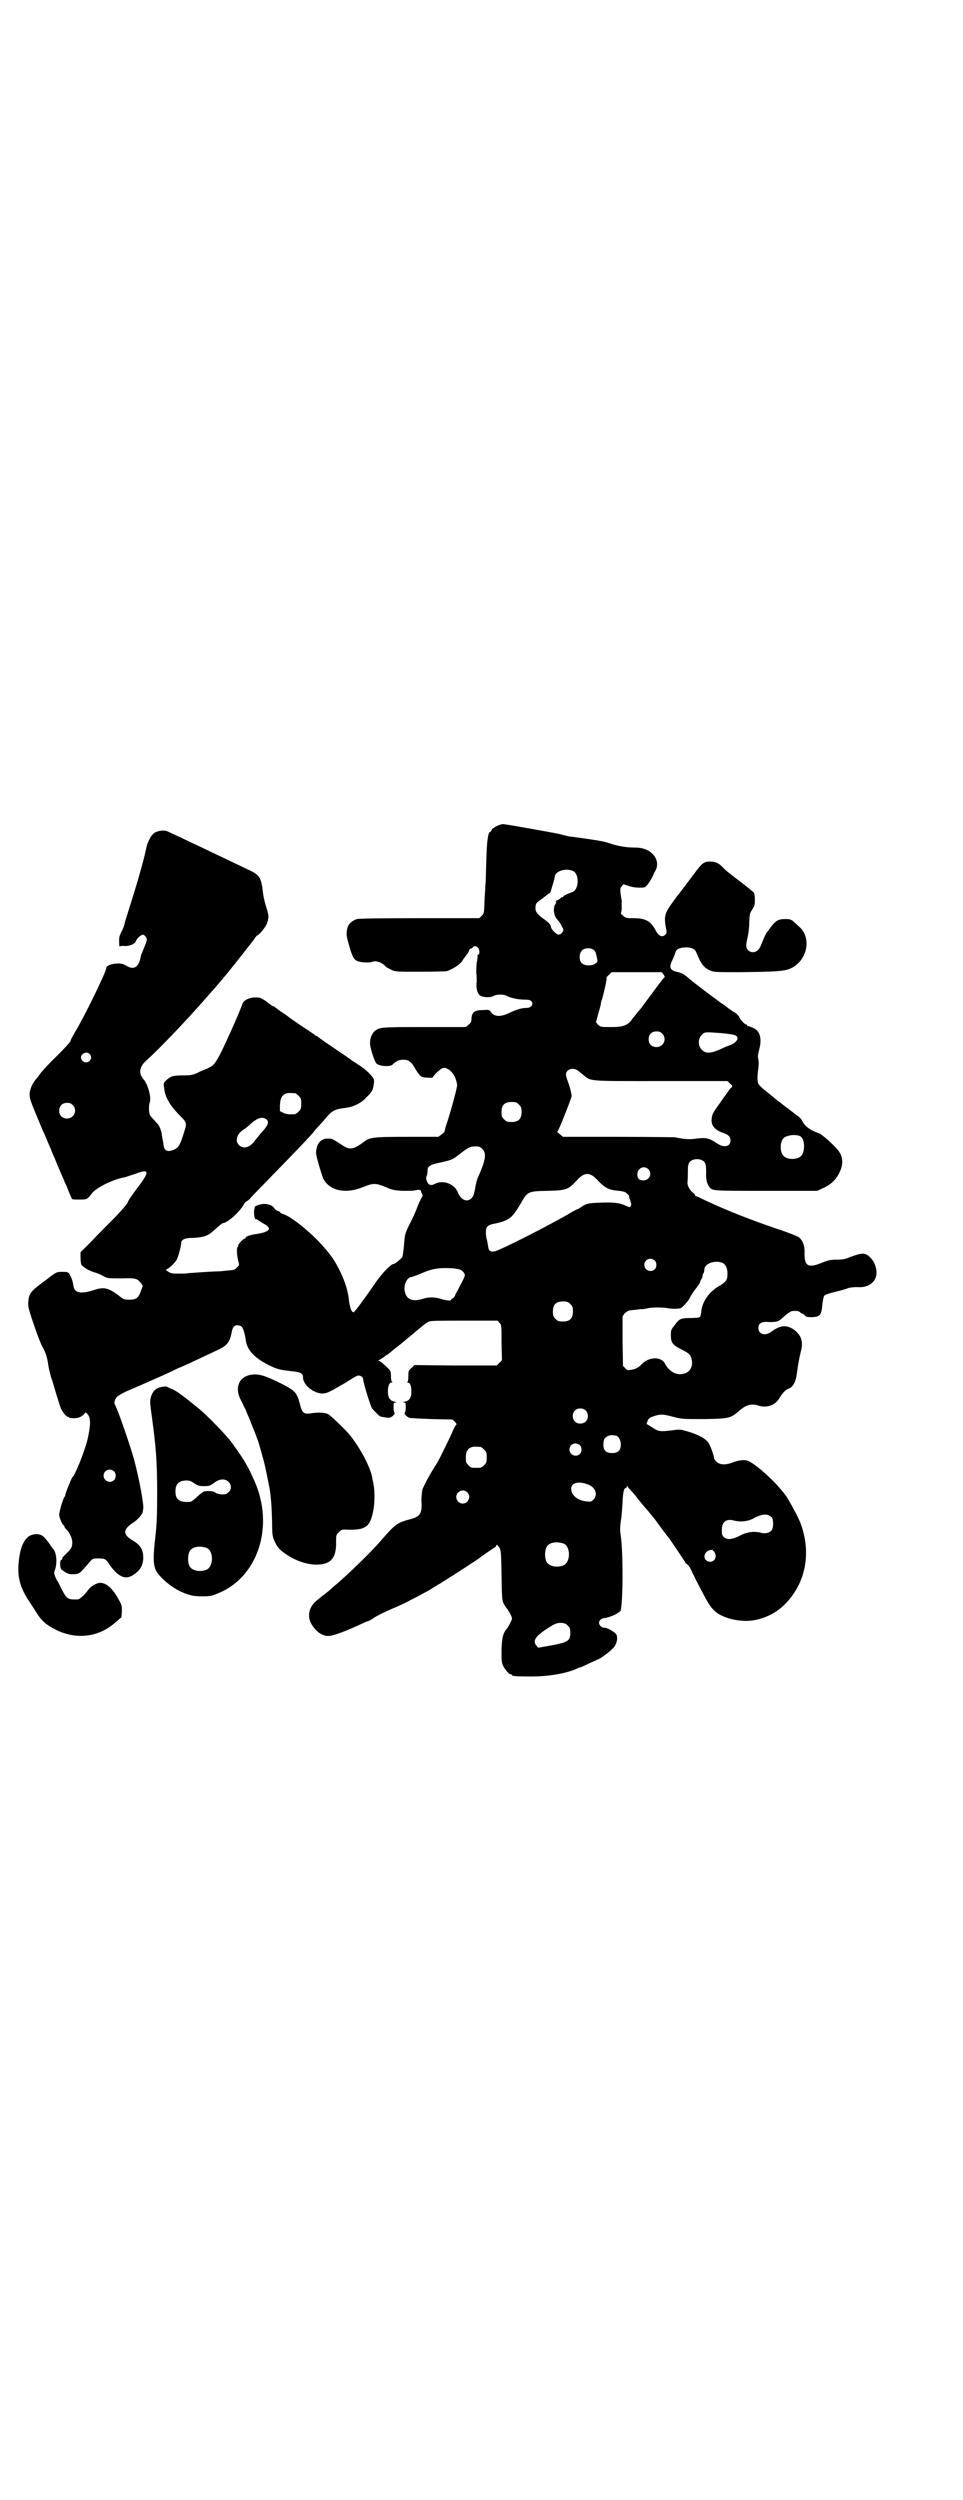 <?xml version="1.0" standalone="no"?>
<!DOCTYPE svg PUBLIC "-//W3C//DTD SVG 20010904//EN"
 "http://www.w3.org/TR/2001/REC-SVG-20010904/DTD/svg10.dtd">
<svg version="1.0" xmlns="http://www.w3.org/2000/svg"
 width="1106pt" height="2870pt" viewBox="0 0 1106 2870"
 preserveAspectRatio="xMidYMid meet">
<g transform="translate(0,2870) scale(0.5,-0.5)"
fill="#000000" stroke="none">
<path d="M1140 3843 c-6 -3 -11 -7 -11 -9 -1 -2 -2 -4 -3 -4 -5 0 -8 -23 -9
-68 -1 -26 -1 -49 -2 -52 0 -3 -1 -19 -2 -36 -1 -30 -1 -31 -6 -36 l-6 -6
-137 0 c-97 0 -139 -1 -144 -2 -12 -4 -19 -11 -22 -20 -3 -14 -3 -17 4 -41 7
-25 11 -32 18 -35 7 -4 29 -5 36 -2 7 3 20 -1 28 -9 2 -3 9 -7 14 -9 9 -5 11
-5 66 -5 31 0 59 1 61 1 14 4 32 16 37 24 2 4 6 9 9 13 3 3 6 8 6 10 1 3 3 5
4 5 1 0 4 1 5 3 4 4 8 4 13 -2 3 -5 3 -15 -1 -15 -1 0 -2 -1 -1 -2 0 -1 0 -8
-2 -16 -1 -9 -1 -19 -1 -24 1 -5 1 -14 1 -20 -2 -13 1 -26 7 -31 6 -5 24 -6
31 -2 6 4 22 5 30 1 9 -5 27 -9 41 -9 11 0 14 -1 17 -4 5 -7 -1 -15 -11 -15
-12 0 -24 -4 -39 -11 -20 -10 -35 -10 -43 1 -4 6 -5 6 -19 5 -19 0 -25 -5 -26
-19 0 -7 -1 -10 -6 -14 l-7 -6 -94 0 c-100 0 -103 0 -115 -9 -6 -5 -11 -15
-11 -27 -1 -9 10 -43 15 -48 7 -6 31 -8 37 -2 8 8 14 11 24 11 12 0 18 -4 25
-16 13 -22 16 -25 30 -25 7 -1 13 0 13 0 0 3 15 18 21 21 5 2 7 2 13 -1 9 -4
17 -16 20 -27 1 -4 2 -9 2 -10 1 -4 -16 -66 -26 -95 -2 -7 -3 -12 -3 -12 1 0
-2 -3 -6 -6 l-8 -6 -72 0 c-80 0 -86 -1 -101 -13 -22 -16 -31 -17 -45 -8 -26
17 -26 17 -36 17 -16 0 -26 -11 -27 -32 -1 -6 13 -52 17 -61 15 -27 51 -35 92
-18 22 9 28 9 50 0 16 -7 20 -8 40 -9 13 0 25 0 28 1 4 1 8 2 11 1 3 -1 4 -2
3 -2 0 0 0 -3 2 -6 2 -3 2 -6 1 -7 -1 -1 -6 -11 -11 -23 -4 -12 -13 -31 -19
-42 -10 -21 -10 -22 -12 -46 -1 -13 -3 -26 -4 -28 -2 -4 -17 -16 -20 -16 -7 0
-30 -25 -47 -51 -15 -22 -35 -49 -40 -55 -2 -1 -3 -3 -3 -4 0 -1 -2 -1 -4 0
-4 3 -7 13 -9 31 -3 26 -16 59 -34 88 -5 8 -10 14 -11 15 0 1 -4 5 -9 11 -25
31 -76 73 -95 79 -5 2 -8 3 -8 4 0 1 -3 3 -6 4 -3 1 -7 4 -8 6 -3 6 -13 10
-25 10 -10 -1 -22 -6 -20 -8 1 -1 1 -2 0 -2 -2 0 -2 -16 0 -22 1 -2 2 -4 2 -3
1 0 2 0 4 -1 1 -1 7 -5 14 -9 21 -11 16 -19 -15 -24 -16 -2 -26 -6 -26 -9 0
-1 -1 -2 -2 -2 -4 0 -16 -14 -15 -16 1 -1 0 -2 -1 -3 -3 -2 -2 -18 1 -31 3
-11 3 -11 -3 -16 -4 -5 -7 -6 -21 -7 -9 -1 -20 -2 -25 -2 -5 0 -22 -1 -37 -2
-15 -1 -29 -2 -29 -2 -1 -1 -10 -1 -20 -1 -15 0 -19 0 -25 4 -6 4 -7 5 -4 6 6
2 19 15 23 22 4 8 10 31 10 37 0 9 8 13 27 13 23 1 34 4 47 16 19 17 21 18 23
18 3 0 10 4 20 12 10 8 23 23 26 29 2 4 5 8 6 8 2 1 7 4 10 8 3 4 26 27 51 53
50 51 92 95 95 100 1 1 3 4 5 6 2 2 10 11 19 21 17 21 23 24 45 27 22 2 41 12
53 26 3 3 7 7 9 10 4 5 5 8 7 22 1 9 0 10 -12 23 -10 9 -9 9 -29 22 -8 5 -15
10 -16 11 -1 1 -9 6 -19 13 -34 23 -50 34 -53 37 -1 1 -3 2 -4 2 -1 0 -3 1 -4
3 -2 1 -10 7 -18 12 -26 17 -41 28 -42 29 -1 1 -8 6 -16 11 -8 6 -15 11 -16
12 0 0 -2 1 -3 1 -1 0 -3 1 -3 2 -1 0 -7 5 -14 10 -12 8 -13 8 -26 8 -14 -1
-24 -7 -27 -14 -1 -5 -17 -42 -21 -51 -2 -4 -6 -14 -10 -22 -21 -47 -31 -65
-40 -71 -5 -3 -11 -6 -14 -7 -3 -1 -11 -4 -18 -8 -12 -5 -15 -6 -34 -6 -23 0
-28 -2 -38 -11 -6 -6 -7 -6 -5 -18 2 -20 12 -38 33 -60 20 -20 20 -19 12 -44
-7 -23 -11 -31 -19 -36 -19 -9 -27 -5 -28 15 -1 4 -3 15 -4 23 -4 13 -5 16
-14 25 -5 6 -11 12 -12 14 -3 4 -4 23 -1 30 4 11 -4 42 -15 54 -11 13 -9 28 7
42 31 28 87 87 126 131 7 8 17 19 22 25 21 23 52 61 79 96 8 10 14 18 15 19 1
1 3 4 6 8 3 5 6 8 6 8 4 0 18 17 22 25 6 15 6 20 0 39 -3 9 -7 25 -8 35 -4 34
-7 40 -33 52 -31 15 -63 30 -82 39 -10 5 -29 14 -42 20 -13 6 -31 15 -40 19
-9 4 -19 9 -22 10 -7 4 -22 2 -30 -3 -7 -4 -16 -20 -19 -35 -6 -30 -24 -91
-40 -141 -5 -16 -10 -31 -10 -34 -1 -3 -3 -10 -6 -15 -3 -6 -6 -13 -6 -16 -1
-9 0 -22 1 -20 1 1 6 2 12 1 12 0 24 5 26 13 2 5 11 13 15 13 2 0 5 -2 7 -5 3
-5 3 -6 0 -15 -4 -10 -7 -17 -9 -22 -1 -2 -3 -8 -4 -14 -5 -20 -16 -25 -32
-15 -7 4 -10 5 -21 5 -14 -1 -25 -5 -25 -11 0 -8 -51 -113 -72 -147 -8 -14
-10 -18 -10 -20 0 -2 -14 -17 -31 -34 -18 -17 -34 -35 -37 -39 -3 -4 -7 -10
-10 -13 -10 -11 -16 -26 -16 -37 0 -9 3 -17 15 -46 8 -19 15 -36 15 -36 0 0 3
-6 6 -13 3 -7 8 -20 12 -28 3 -9 8 -20 10 -24 2 -5 7 -18 12 -29 5 -11 10 -23
11 -26 2 -3 6 -13 9 -21 4 -9 7 -17 8 -17 1 -1 9 -1 17 -1 17 0 17 0 28 14 9
13 50 33 75 37 4 1 15 5 25 8 31 12 33 6 10 -25 -16 -21 -27 -37 -27 -39 0 -3
-15 -21 -36 -42 -13 -13 -35 -35 -48 -49 l-25 -25 0 -12 c0 -9 1 -14 2 -17 5
-6 17 -13 29 -17 5 -1 15 -5 20 -8 11 -6 11 -6 42 -6 34 1 37 0 46 -11 l4 -6
-4 -11 c-6 -17 -11 -21 -27 -21 -11 0 -14 1 -21 7 -27 21 -37 23 -61 15 -28
-9 -43 -7 -46 8 -2 13 -4 18 -7 24 -4 9 -5 10 -19 10 -13 0 -13 0 -34 -16 -39
-29 -42 -32 -44 -52 -1 -10 0 -16 12 -51 7 -21 16 -45 20 -52 8 -14 12 -27 14
-44 1 -7 4 -18 6 -26 3 -8 8 -25 12 -39 4 -13 9 -29 11 -34 5 -10 14 -20 16
-19 1 1 2 0 2 -1 0 -1 5 -2 12 -2 11 0 20 4 26 13 1 1 4 -2 6 -5 7 -9 6 -26
-1 -57 -7 -28 -28 -81 -35 -87 -2 -2 -16 -37 -16 -40 0 -2 -1 -4 -2 -5 -3 -3
-12 -33 -12 -41 0 -6 7 -22 10 -24 1 0 2 -1 2 -3 0 -1 2 -4 3 -5 8 -7 15 -21
15 -31 0 -11 -2 -15 -15 -27 -5 -5 -9 -9 -8 -10 1 -1 0 -2 -2 -3 -4 -1 -4 -20
1 -23 12 -9 17 -11 28 -10 12 0 13 1 36 28 7 8 8 8 19 8 17 0 18 -1 27 -15 21
-29 38 -36 58 -20 13 9 19 21 19 37 0 18 -6 28 -22 38 -26 15 -26 26 0 43 9 6
20 18 21 24 0 1 0 4 1 6 2 9 -9 69 -21 114 -10 36 -39 119 -44 126 -3 4 0 14
6 19 3 3 16 10 28 15 21 9 79 34 97 43 4 2 14 7 22 10 25 11 41 19 86 40 20
10 25 17 30 43 2 9 7 14 15 12 7 -1 9 -4 12 -13 2 -7 3 -10 5 -24 4 -21 21
-38 50 -53 22 -11 28 -12 54 -15 21 -2 27 -5 27 -14 0 -19 28 -40 49 -37 7 1
17 6 34 16 2 2 5 3 7 4 2 1 10 6 18 11 9 6 17 10 19 10 6 0 11 -4 11 -8 0 -7
17 -63 21 -68 6 -7 17 -18 19 -18 0 0 2 -1 4 -1 17 -3 17 -3 24 2 4 4 6 6 4 8
-1 1 -2 7 -2 12 0 10 0 11 5 11 2 0 2 1 -3 2 -10 2 -15 9 -15 23 0 13 3 21 9
21 2 0 2 1 1 1 -2 1 -3 6 -3 13 0 11 -1 13 -6 18 -12 12 -20 18 -23 18 -1 0 1
1 4 3 4 2 8 5 11 7 2 2 5 4 6 4 1 0 2 1 2 2 1 0 7 5 14 11 7 5 24 19 37 30 31
26 37 31 43 33 3 2 31 2 81 2 l76 0 4 -5 c5 -4 5 -6 5 -45 l1 -41 -6 -6 -6 -6
-95 0 -94 1 -7 -7 c-7 -6 -7 -7 -7 -19 0 -7 -1 -12 -2 -13 -2 0 -2 -1 0 -1 6
0 9 -8 9 -21 0 -14 -5 -21 -15 -23 -5 -1 -5 -2 -2 -2 4 0 4 -1 4 -11 0 -6 -1
-11 -2 -12 -3 -2 3 -9 10 -12 3 -1 25 -2 52 -3 l47 -1 6 -5 c3 -4 4 -6 4 -6
-1 0 -5 -6 -8 -13 -7 -17 -34 -72 -39 -79 -12 -18 -30 -51 -32 -59 -1 -5 -2
-16 -2 -24 2 -29 -2 -37 -26 -43 -30 -8 -34 -11 -67 -49 -22 -26 -81 -83 -108
-105 -3 -3 -7 -6 -9 -8 -2 -2 -7 -6 -11 -9 -4 -3 -8 -6 -9 -7 -1 -1 -5 -4 -11
-9 -17 -14 -22 -35 -12 -53 11 -18 24 -28 40 -28 10 0 42 12 78 29 6 3 11 5
12 5 1 0 6 2 10 5 9 7 30 17 56 28 11 5 25 11 31 15 6 3 18 9 27 14 9 5 21 11
26 15 6 3 11 7 13 8 2 0 5 3 8 5 3 1 11 7 18 11 16 10 65 42 66 43 2 2 32 23
36 25 2 1 4 3 4 5 0 2 0 2 3 0 8 -9 8 -9 9 -68 1 -54 1 -57 5 -66 3 -5 7 -11
9 -13 1 -2 5 -8 7 -12 4 -9 4 -9 0 -17 -2 -5 -6 -11 -7 -13 -10 -11 -13 -21
-14 -50 0 -22 0 -29 3 -36 4 -9 14 -21 18 -21 2 0 3 -1 3 -2 0 -2 10 -3 43 -3
42 0 82 7 106 18 4 2 7 3 8 3 1 0 10 4 20 9 11 5 20 9 20 9 3 0 27 17 33 24
10 8 14 24 10 33 -3 6 -22 17 -29 16 -5 0 -11 6 -11 11 0 6 6 11 12 11 8 1 26
7 31 12 2 1 4 3 5 3 7 0 8 133 2 173 -2 14 -2 20 0 35 2 9 3 28 4 42 1 24 3
34 8 34 1 0 2 2 2 4 0 2 1 2 1 0 1 -2 5 -7 9 -11 4 -4 11 -12 15 -18 9 -11 19
-23 21 -25 1 -1 11 -13 19 -23 4 -6 30 -41 33 -44 15 -22 36 -53 36 -54 0 -1
2 -3 5 -5 3 -2 8 -10 11 -18 4 -7 7 -14 8 -16 1 -2 7 -14 14 -27 16 -31 22
-40 35 -50 12 -9 37 -17 58 -18 32 -3 70 11 95 35 51 49 65 121 38 191 -7 17
-31 61 -36 65 0 1 -4 5 -8 10 -22 27 -66 65 -79 67 -9 2 -20 0 -33 -5 -16 -6
-29 -5 -36 2 -3 3 -6 7 -6 9 0 5 -8 28 -13 35 -6 9 -24 19 -49 26 -14 4 -16 5
-35 2 -27 -3 -30 -3 -45 7 l-13 8 3 8 c3 6 6 7 15 10 15 5 21 4 44 -2 19 -5
20 -5 71 -5 58 1 60 2 80 19 16 14 28 17 44 12 18 -6 37 0 47 15 9 15 16 22
23 24 9 3 16 16 18 32 3 22 6 39 9 51 7 24 2 39 -15 52 -17 12 -32 11 -53 -5
-14 -10 -29 -5 -29 9 0 11 7 15 23 14 14 -1 23 1 27 5 2 1 7 6 13 11 6 5 12 9
15 9 10 1 15 0 18 -3 2 -2 4 -3 5 -3 1 0 3 -2 6 -4 3 -4 6 -4 17 -4 18 1 21 5
23 30 1 9 3 17 4 19 1 2 12 6 25 9 13 3 27 7 31 9 5 1 13 2 19 2 31 -3 51 17
44 44 -3 12 -7 18 -15 26 -10 9 -18 9 -44 -1 -12 -5 -18 -6 -32 -6 -14 0 -20
-2 -33 -7 -31 -13 -40 -8 -40 20 1 19 -4 32 -14 39 -3 2 -25 11 -50 19 -64 22
-112 41 -164 65 -11 6 -21 10 -22 10 -2 0 -2 1 -1 1 0 1 -1 3 -3 5 -9 6 -15
17 -15 25 1 5 1 16 1 25 0 14 1 18 4 22 7 9 27 9 34 0 3 -4 4 -8 4 -23 -1 -18
2 -27 8 -35 7 -8 8 -8 129 -8 l118 0 13 6 c21 9 34 23 42 45 6 18 2 35 -14 50
-12 13 -33 30 -36 31 -1 0 -6 2 -13 5 -13 6 -23 15 -27 25 -2 3 -6 8 -10 10
-23 18 -33 25 -34 26 -1 1 -5 4 -9 7 -4 3 -8 6 -9 7 -1 1 -8 7 -17 14 -9 7
-18 15 -19 17 -5 4 -5 19 -2 39 1 8 1 15 0 20 -2 6 -1 11 2 23 7 26 1 44 -16
50 -5 2 -10 4 -10 3 -1 0 -2 1 -2 2 0 1 -1 2 -2 2 -3 0 -11 8 -15 15 -1 4 -6
8 -9 11 -7 4 -12 7 -27 19 -5 3 -11 7 -13 9 -14 10 -50 37 -68 52 -10 9 -16
12 -24 14 -19 4 -22 10 -14 27 3 6 6 14 7 17 2 9 9 12 24 13 14 0 22 -4 25
-13 10 -25 17 -34 31 -40 8 -4 13 -4 68 -4 85 1 103 2 118 9 38 18 48 71 18
96 -3 3 -9 8 -13 12 -5 4 -8 5 -18 5 -17 0 -23 -4 -36 -22 -3 -4 -5 -7 -6 -8
-2 -1 -10 -20 -14 -30 -6 -16 -20 -21 -30 -11 -5 5 -5 10 -1 28 2 8 4 23 4 35
1 19 1 21 7 30 5 8 6 11 6 22 0 7 -1 14 -2 16 -1 2 -16 14 -33 27 -16 12 -34
26 -38 31 -9 10 -18 14 -29 14 -15 0 -19 -3 -36 -26 -27 -36 -37 -49 -38 -50
-1 -1 -7 -9 -14 -19 -16 -22 -19 -30 -15 -54 3 -14 3 -15 -1 -19 -7 -7 -15 -3
-22 10 -11 21 -23 28 -50 28 -18 0 -19 0 -25 6 -4 3 -6 6 -5 6 1 0 2 5 2 11 0
7 0 12 0 13 1 0 0 5 -1 10 -3 20 -3 23 1 27 l4 5 12 -4 c10 -4 29 -5 37 -3 4
1 15 17 20 29 1 3 4 8 6 12 10 25 -13 50 -46 50 -21 0 -41 3 -61 10 -15 5 -29
7 -79 14 -19 2 -19 3 -35 7 -13 3 -125 23 -131 23 -2 0 -9 -2 -15 -5z m177
-103 c14 -8 13 -42 -2 -48 -14 -5 -21 -9 -21 -10 0 -1 -1 -2 -3 -2 -2 0 -3 -1
-3 -2 0 0 -3 -2 -6 -4 -3 -1 -6 -3 -5 -4 1 -1 0 -4 -2 -7 -5 -8 -3 -26 5 -34
3 -3 8 -10 10 -15 5 -8 5 -9 2 -14 -2 -3 -5 -5 -8 -6 -5 0 -18 11 -19 20 -1 4
-5 8 -13 14 -17 12 -22 18 -22 26 0 11 1 13 13 21 5 4 12 9 14 11 3 2 6 4 6 4
1 0 2 2 2 4 1 2 3 10 5 16 2 7 4 14 4 16 0 14 26 22 43 14z m49 -183 c2 -2 4
-9 5 -15 2 -10 2 -10 -3 -14 -8 -6 -25 -6 -32 1 -6 6 -6 21 0 28 7 8 23 8 30
0z m158 -54 c3 -5 4 -6 1 -8 -1 -1 -13 -16 -26 -34 -13 -18 -25 -33 -25 -34
-1 -1 -4 -5 -7 -8 -3 -3 -8 -11 -13 -16 -11 -17 -21 -21 -50 -21 -23 0 -24 0
-30 5 l-5 6 5 19 c3 10 6 21 6 22 0 2 1 8 3 12 4 14 12 48 10 49 0 1 2 4 6 7
l6 6 57 0 58 0 4 -5z m-3 -136 c12 -12 3 -31 -13 -31 -11 0 -18 7 -18 18 0 11
7 18 18 18 6 0 9 -1 13 -5z m137 1 c30 -3 36 -5 36 -12 0 -5 -7 -12 -18 -16
-6 -2 -13 -5 -15 -6 -27 -13 -40 -14 -49 -4 -9 8 -9 26 0 34 7 7 6 7 46 4z
m-1452 -48 c7 -7 2 -19 -8 -19 -11 0 -16 13 -8 19 6 5 12 4 16 0z m1120 -37
c3 -2 9 -7 14 -11 18 -15 9 -14 178 -14 l153 0 6 -6 c6 -5 6 -5 3 -9 -3 -2 -7
-8 -11 -14 -4 -5 -11 -15 -15 -21 -16 -22 -18 -26 -19 -34 -3 -17 6 -28 26
-35 12 -4 17 -9 17 -17 0 -15 -15 -18 -31 -7 -20 13 -25 14 -55 10 -12 -1 -23
0 -42 4 -1 0 -59 1 -130 1 l-127 0 -7 6 c-6 4 -7 6 -5 7 3 3 31 74 32 80 0 6
-4 22 -9 35 -2 5 -4 12 -4 15 0 11 14 17 26 10z m-648 -53 c1 0 5 -3 8 -6 5
-5 6 -7 6 -18 0 -11 -1 -13 -6 -18 -3 -3 -7 -6 -9 -6 -13 -1 -20 0 -26 3 l-8
4 0 14 c1 15 4 22 13 26 5 2 8 2 22 1z m514 -26 c5 -5 6 -7 6 -17 0 -16 -7
-23 -23 -23 -10 0 -12 1 -17 6 -5 5 -6 7 -6 17 0 16 7 23 23 23 10 0 12 -1 17
-6z m-1025 -1 c12 -12 3 -31 -13 -31 -11 0 -18 7 -18 18 0 11 7 18 18 18 6 0
9 -1 13 -5z m445 -33 c7 -6 4 -14 -13 -32 -3 -4 -9 -11 -13 -16 -12 -17 -27
-21 -37 -11 -10 10 -5 26 11 36 5 3 12 9 16 13 16 14 27 17 36 10z m1229 -41
c8 -8 8 -35 -1 -43 -8 -9 -32 -9 -40 0 -9 8 -9 32 0 41 8 8 34 10 41 2z m-733
-27 c10 -10 8 -25 -11 -67 -1 -3 -4 -12 -5 -20 -3 -17 -5 -23 -10 -27 -10 -9
-24 -2 -30 14 -8 20 -34 30 -53 20 -6 -3 -8 -3 -12 -2 -6 3 -10 14 -7 20 1 2
2 7 2 11 0 12 5 15 30 20 25 6 27 6 42 18 22 17 26 19 38 19 9 0 11 -1 16 -6z
m381 -46 c10 -10 3 -26 -11 -26 -10 0 -14 4 -14 14 0 14 15 21 25 12z m-115
-27 c14 -15 24 -20 38 -22 21 -2 24 -3 29 -8 3 -3 5 -5 4 -5 0 0 0 -4 2 -8 3
-10 4 -12 1 -16 -1 -2 -3 -2 -11 2 -13 6 -26 8 -54 7 -31 -1 -36 -2 -46 -9 -5
-3 -9 -6 -10 -6 -1 0 -7 -3 -14 -7 -41 -25 -167 -89 -177 -90 -10 -2 -14 2
-15 13 -1 5 -2 12 -3 15 -1 3 -2 10 -2 15 0 14 4 18 22 21 31 7 38 12 57 44
17 30 17 30 63 31 44 1 47 3 66 23 19 21 31 21 50 0z m130 -183 c5 -5 5 -15 0
-20 -9 -9 -24 -2 -24 10 0 8 6 14 14 14 3 0 8 -2 10 -4z m157 -6 c6 -4 10 -12
10 -24 0 -15 -3 -19 -20 -29 -22 -13 -37 -34 -40 -56 -2 -18 -1 -16 -23 -17
-24 0 -27 -1 -38 -16 -9 -11 -9 -12 -9 -24 0 -17 4 -22 26 -33 16 -8 20 -12
22 -23 3 -17 -5 -29 -19 -32 -17 -4 -33 5 -43 24 -9 16 -37 15 -53 -2 -6 -7
-15 -12 -25 -13 -7 -1 -9 -1 -13 4 l-5 5 -1 57 0 57 5 7 c4 3 8 6 10 6 2 1 9
1 16 2 7 1 13 2 14 1 0 0 5 1 11 2 11 3 37 3 51 0 8 -1 17 -1 25 0 4 0 18 16
22 23 2 5 8 15 14 22 5 7 10 14 10 15 0 1 1 4 3 7 2 3 3 7 3 9 0 2 1 4 2 5 1
1 1 2 2 9 1 14 26 22 43 14z m-598 -19 c7 -8 7 -8 -7 -34 -3 -7 -8 -15 -10
-19 -1 -5 -5 -9 -6 -9 -2 -1 -4 -2 -4 -3 0 -3 -10 -2 -20 1 -15 5 -30 6 -45 1
-23 -7 -37 -2 -41 16 -4 15 5 34 15 34 1 0 12 4 24 9 25 11 42 13 73 11 14 -2
17 -3 21 -7z m247 -75 c5 -5 6 -7 6 -17 0 -16 -7 -23 -23 -23 -10 0 -12 1 -17
6 -5 5 -6 7 -6 17 0 16 7 23 23 23 10 0 12 -1 17 -6z m35 -244 c7 -6 7 -19 1
-25 -6 -7 -19 -7 -25 -1 -7 6 -7 19 -1 25 6 7 19 7 25 1z m69 -58 c6 0 12 -10
12 -20 0 -14 -6 -20 -20 -20 -14 0 -20 6 -20 19 0 5 1 11 2 13 3 5 12 10 19 9
2 0 5 -1 7 -1z m-82 -22 c5 -5 5 -15 0 -20 -9 -9 -24 -2 -24 10 0 8 6 14 14
14 3 0 8 -2 10 -4z m-228 -4 c1 0 5 -3 8 -6 5 -5 6 -7 6 -18 0 -11 -1 -13 -6
-18 -6 -6 -7 -6 -18 -6 -11 0 -12 0 -18 6 -5 5 -6 7 -6 17 0 14 3 20 12 24 5
2 8 2 22 1z m-842 -56 c5 -5 5 -15 0 -20 -9 -9 -24 -2 -24 10 0 8 6 14 14 14
3 0 8 -2 10 -4z m1088 -30 c18 -6 24 -24 13 -35 -5 -5 -6 -5 -16 -4 -20 2 -35
14 -35 29 0 14 17 18 38 10z m-277 -18 c10 -9 3 -26 -10 -26 -8 0 -15 7 -15
15 0 13 16 20 25 11z m700 -58 c4 -6 4 -24 -1 -30 -4 -5 -15 -8 -24 -5 -15 4
-32 2 -47 -6 -17 -9 -30 -11 -37 -5 -5 4 -6 6 -6 17 0 19 10 27 28 22 15 -4
33 -2 47 6 18 10 32 10 40 1z m-478 -60 c16 -7 16 -43 -1 -50 -15 -6 -34 -2
-39 9 -4 8 -4 24 0 32 5 12 23 15 40 9z m345 -18 c11 -14 -3 -30 -17 -21 -9 6
-5 21 7 24 3 0 5 1 6 1 0 0 2 -2 4 -4z m-336 -170 c5 -5 6 -7 6 -17 0 -19 -6
-22 -51 -30 l-23 -4 -4 5 c-10 12 -1 24 38 47 11 7 27 7 34 -1z"/>
<path d="M573 2583 c-25 -6 -34 -30 -20 -57 4 -7 8 -17 11 -22 2 -5 5 -13 8
-19 2 -5 6 -16 9 -23 3 -7 7 -17 9 -23 4 -10 5 -14 15 -50 5 -18 11 -50 14
-65 4 -25 5 -44 6 -78 0 -31 1 -34 6 -45 7 -15 11 -19 27 -30 21 -14 42 -21
62 -23 39 -2 53 13 52 53 0 14 0 15 6 21 6 6 7 7 20 6 41 -1 52 6 59 42 4 17
4 47 1 62 -1 6 -3 13 -3 16 -5 25 -27 67 -52 98 -9 11 -43 44 -49 47 -7 4 -23
5 -41 2 -15 -2 -19 1 -24 21 -7 27 -11 31 -42 47 -42 21 -56 24 -74 20z"/>
<path d="M373 2556 c-15 -2 -23 -10 -27 -26 -2 -8 -1 -15 3 -44 9 -66 12 -100
12 -172 0 -54 -1 -74 -4 -101 -6 -50 -5 -67 2 -80 10 -17 36 -38 58 -48 19 -8
28 -10 48 -10 18 0 22 1 36 7 92 37 130 155 83 259 -2 4 -5 11 -7 15 -4 11
-22 41 -32 54 -4 6 -10 14 -12 17 -12 17 -56 62 -75 78 -4 3 -11 9 -16 13 -20
16 -36 28 -45 32 -6 2 -11 5 -13 6 -2 1 -7 1 -11 0z m152 -218 c7 -7 7 -18 0
-24 -4 -4 -7 -5 -16 -5 -7 1 -12 2 -14 4 -3 4 -21 5 -28 2 -3 -2 -11 -8 -16
-13 -6 -6 -12 -10 -14 -10 -25 -2 -34 5 -34 24 0 17 8 25 26 25 7 0 11 -2 18
-7 8 -5 11 -6 22 -6 11 0 14 1 22 7 13 10 25 11 34 3z m-50 -152 c16 -7 16
-43 -1 -50 -15 -6 -34 -2 -39 9 -4 8 -4 24 0 32 5 12 23 15 40 9z"/>
<path d="M68 2214 c-11 -7 -19 -21 -23 -45 -7 -42 -2 -69 21 -104 6 -9 15 -23
20 -31 6 -9 12 -16 21 -23 52 -37 114 -36 159 5 l13 11 1 13 c0 12 0 15 -6 25
-14 27 -29 41 -44 41 -8 0 -22 -8 -28 -17 -7 -10 -19 -21 -23 -21 -23 -1 -26
1 -37 23 -5 10 -9 18 -10 19 -1 1 -3 5 -5 10 -3 7 -3 10 -1 15 6 16 4 41 -4
49 -1 1 -4 5 -6 8 -3 5 -6 9 -14 18 -8 9 -21 10 -34 4z"/>
</g>
</svg>
